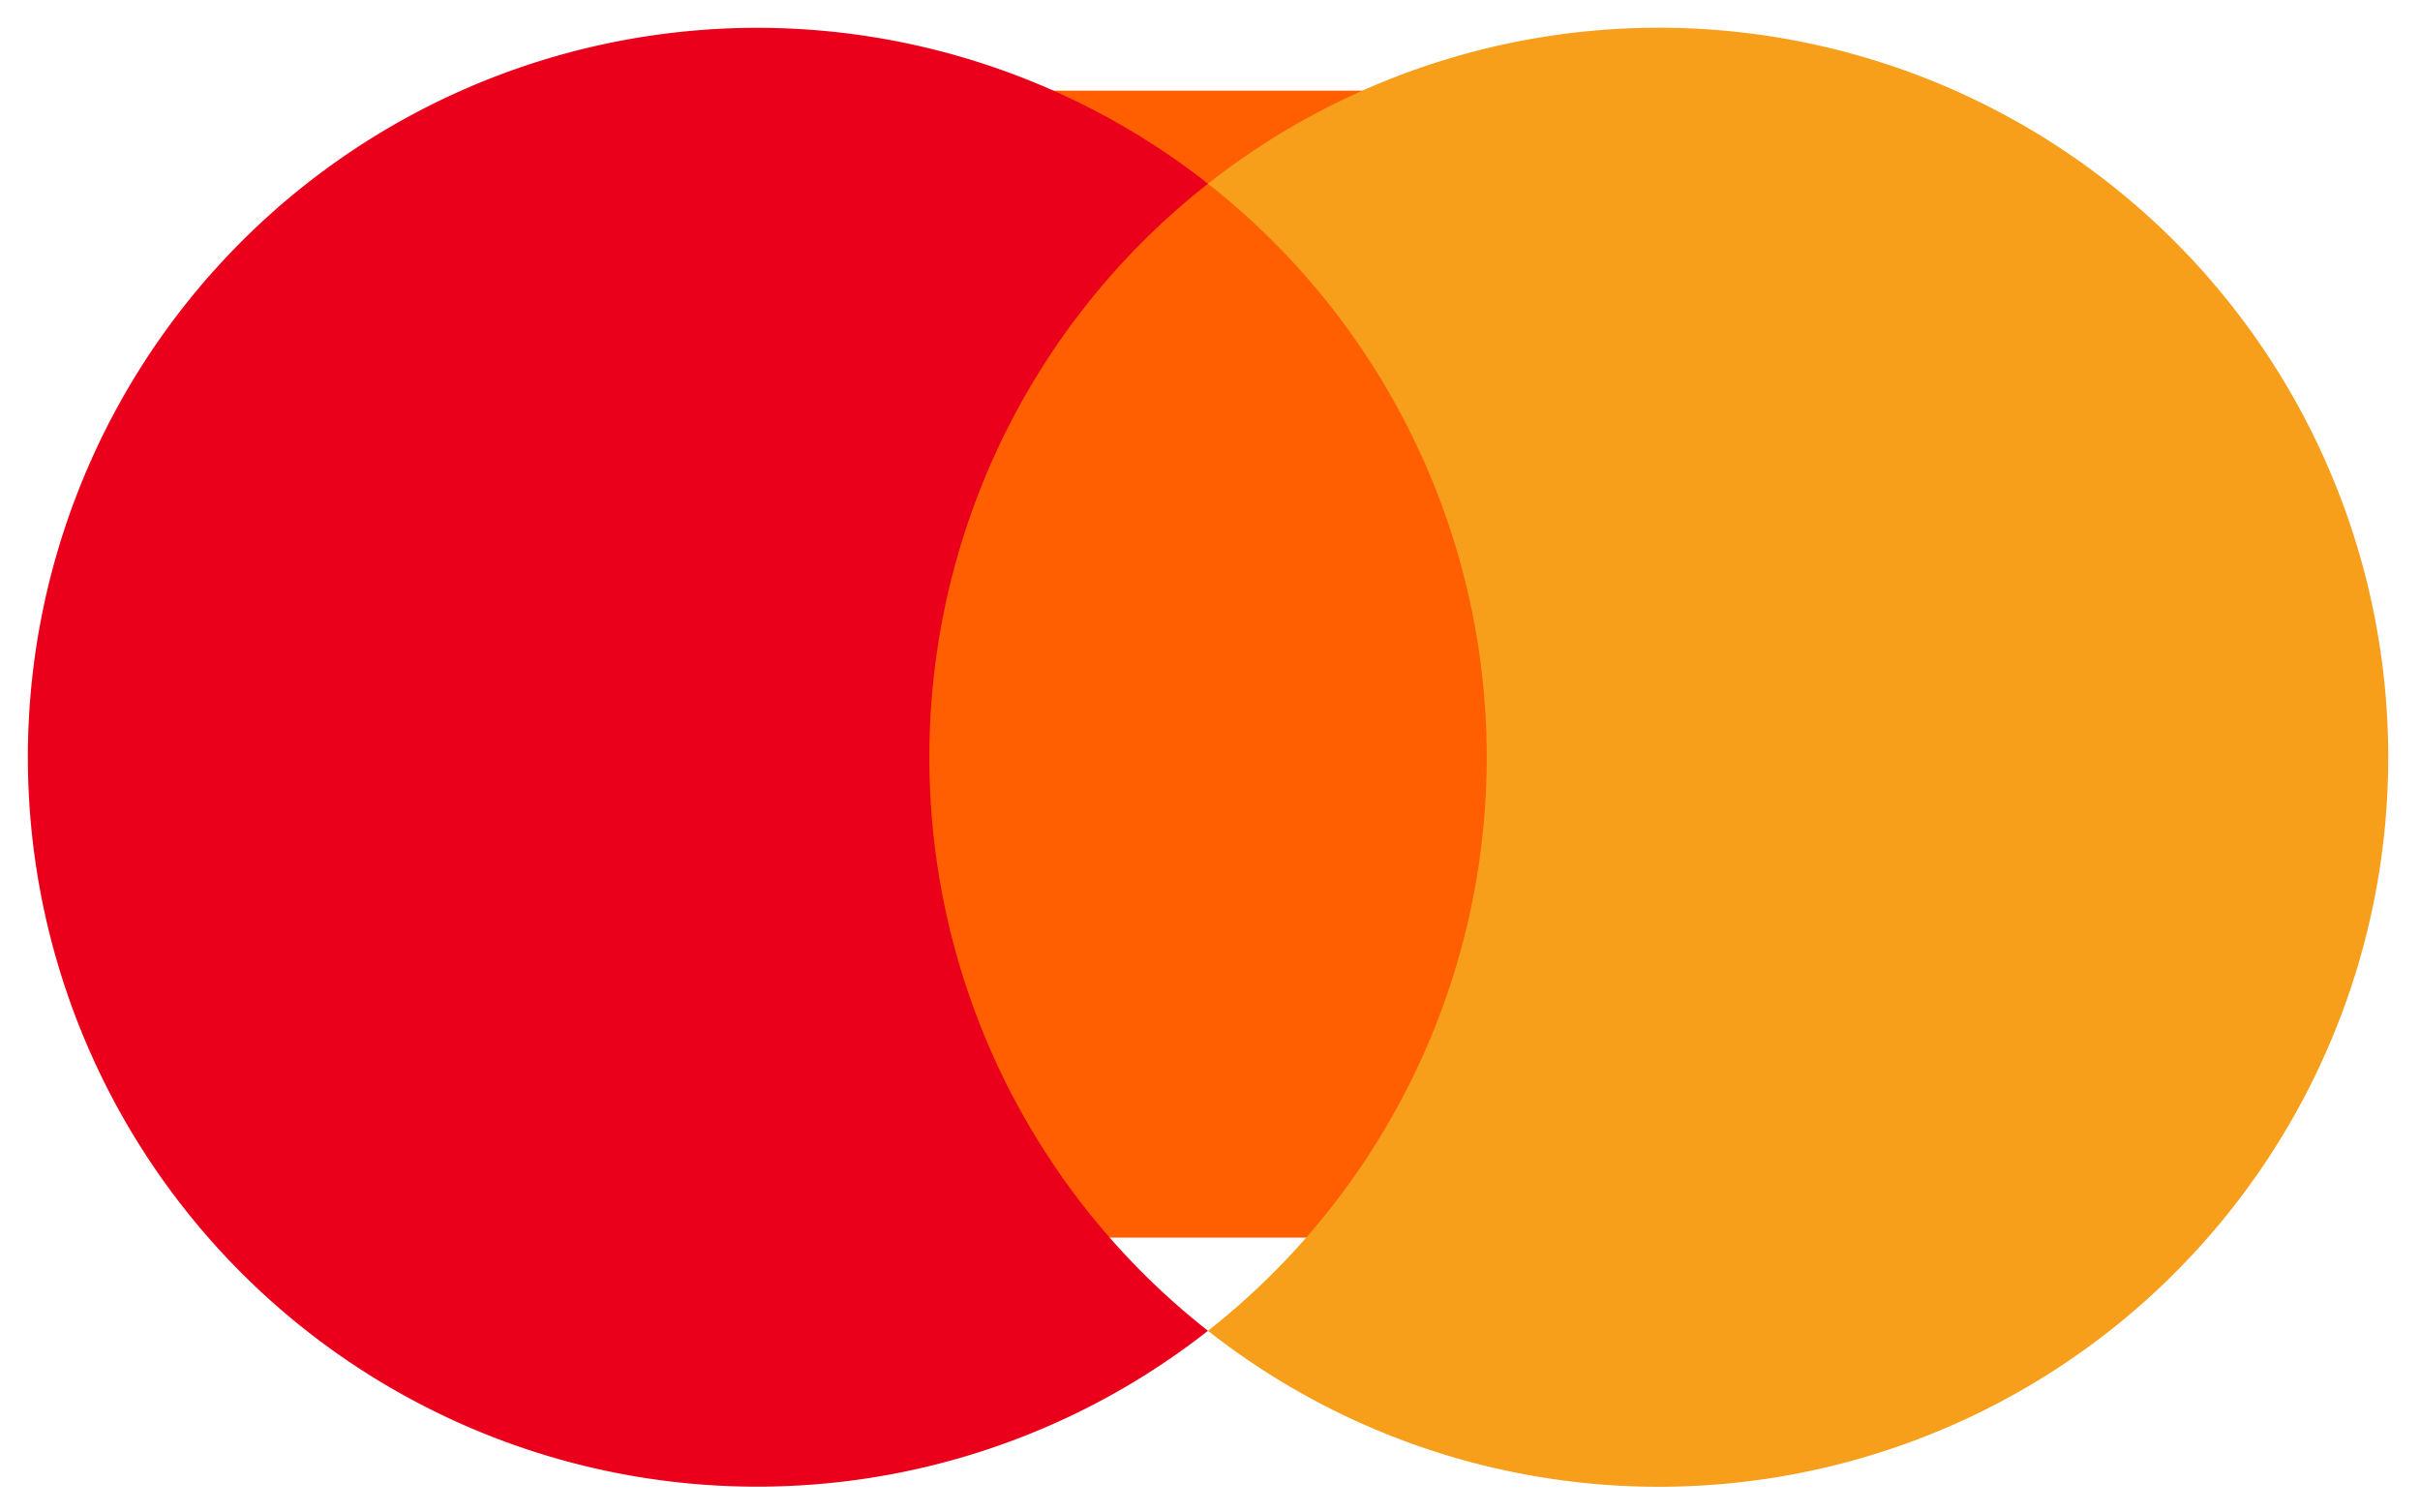 <svg xmlns="http://www.w3.org/2000/svg" width="24" height="15" viewBox="0 0 24 15"><g fill="none" fill-rule="evenodd"><path d="M-8-2h40v24H-8z"/><g fill-rule="nonzero"><path fill="#FF5F00" d="M8.815.899h6.33v11.375h-6.33z"/><path fill="#EB001B" d="M9.217 7.511a7.222 7.222 0 0 1 2.763-5.689 7.234 7.234 0 1 0 0 11.376A7.222 7.222 0 0 1 9.217 7.51z"/><path fill="#F79E1B" d="M23.685 7.511a7.234 7.234 0 0 1-11.705 5.687 7.234 7.234 0 0 0 0-11.376A7.234 7.234 0 0 1 23.685 7.51v.002z"/></g></g></svg>